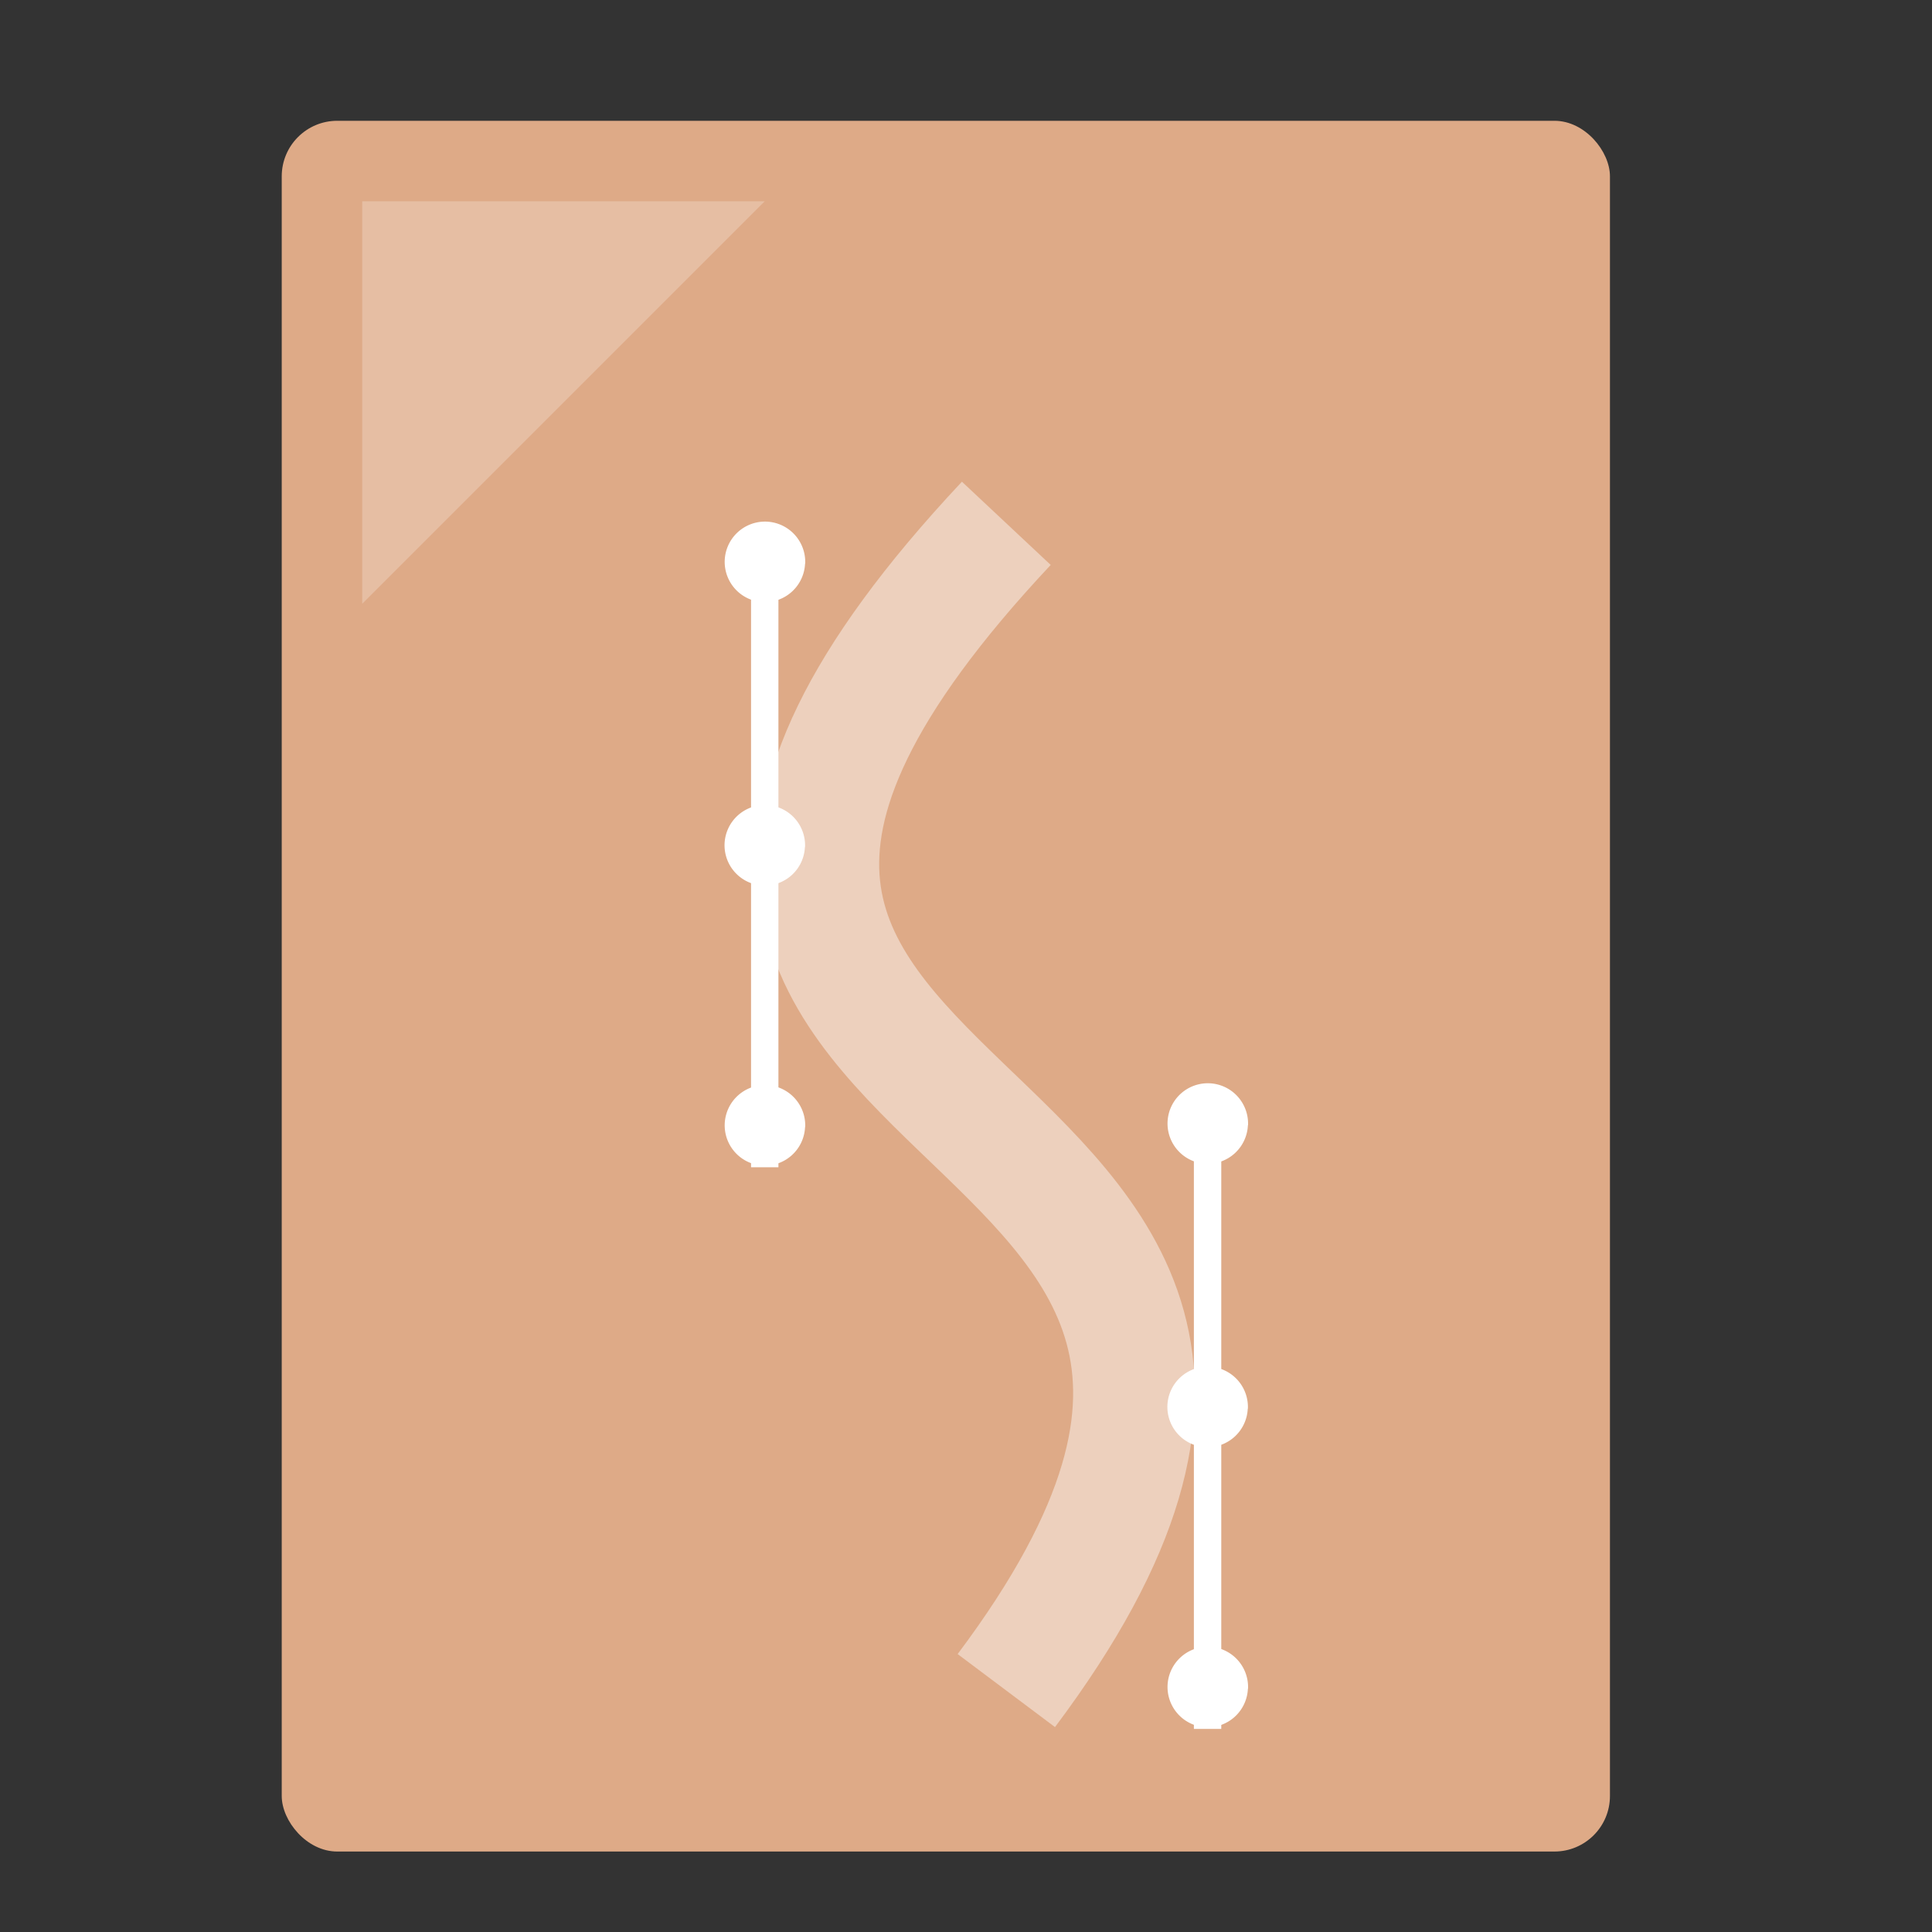 <?xml version="1.0" encoding="UTF-8" standalone="no"?>
<!-- Created with Inkscape (http://www.inkscape.org/) -->

<svg
   xmlns:dc="http://purl.org/dc/elements/1.1/"
   xmlns:cc="http://creativecommons.org/ns#"
   xmlns:rdf="http://www.w3.org/1999/02/22-rdf-syntax-ns#"
   xmlns:svg="http://www.w3.org/2000/svg"
   xmlns="http://www.w3.org/2000/svg"
   xmlns:sodipodi="http://sodipodi.sourceforge.net/DTD/sodipodi-0.dtd"
   xmlns:inkscape="http://www.inkscape.org/namespaces/inkscape"
   width="48"
   height="48"
   viewBox="0 0 12.7 12.7"
   version="1.1"
   id="svg8"
   inkscape:version="0.92.2 (5c3e80d, 2017-08-06)"
   sodipodi:docname="application-illustrator.svg">
  <rect x="0" y="0" width="12.7" height="12.7" fill="#333333" stroke="none"/>
  <defs
     id="defs2" />
  <sodipodi:namedview
     id="base"
     pagecolor="#ffffff"
     bordercolor="#666666"
     borderopacity="1.0"
     inkscape:pageopacity="0.0"
     inkscape:pageshadow="2"
     inkscape:zoom="4"
     inkscape:cx="-26.567655"
     inkscape:cy="21.666059"
     inkscape:document-units="mm"
     inkscape:current-layer="layer1"
     showgrid="true"
     inkscape:window-width="1360"
     inkscape:window-height="718"
     inkscape:window-x="0"
     inkscape:window-y="24"
     inkscape:window-maximized="1"
     units="px">
    <inkscape:grid
       type="xygrid"
       id="grid815" />
  </sodipodi:namedview>
  <g
     inkscape:label="Capa 1"
     inkscape:groupmode="layer"
     id="layer1"
     transform="translate(0,-284.3)">
    <rect
       style="opacity:1;fill:#deaa87;fill-opacity:1;fill-rule:nonzero;stroke:none;stroke-width:0.292;stroke-linecap:round;stroke-linejoin:miter;stroke-miterlimit:4;stroke-dasharray:none;stroke-dashoffset:0;stroke-opacity:0.88"
       id="rect817"
       width="8.731"
       height="11.377"
       x="1.852"
       y="285.094"
       ry="0.365" />
    <path
       style="fill:#ffffff;fill-opacity:0.235;fill-rule:evenodd;stroke:none;stroke-width:0.073px;stroke-linecap:butt;stroke-linejoin:miter;stroke-opacity:1"
       d="M 2.381,285.623 H 5.027 L 2.381,288.269 Z"
       id="path819"
       inkscape:connector-curvature="0"
       sodipodi:nodetypes="cccc" />
    <path
       style="fill:none;stroke:#ffffff;stroke-width:0.8;stroke-linecap:butt;stroke-linejoin:miter;stroke-miterlimit:4;stroke-dasharray:none;stroke-opacity:0.446"
       d="m 6.615,287.74 c -3.969,4.233 3.175,3.44 0,7.673"
       id="path828"
       inkscape:connector-curvature="0"
       sodipodi:nodetypes="cc" />
    <g
       id="g842">
      <path
         sodipodi:nodetypes="cc"
         inkscape:connector-curvature="0"
         id="path830"
         d="m 5.027,288.004 0,3.969"
         style="fill:none;stroke:#ffffff;stroke-width:0.18;stroke-linecap:butt;stroke-linejoin:miter;stroke-opacity:1;stroke-miterlimit:4;stroke-dasharray:none" />
      <path
         d="m 5.291,289.869 a 0.265,0.265 0 0 1 -0.276,0.252 0.265,0.265 0 0 1 -0.252,-0.276 0.265,0.265 0 0 1 0.276,-0.253 0.265,0.265 0 0 1 0.253,0.275"
         sodipodi:open="true"
         sodipodi:end="0.040497747"
         sodipodi:start="0.047800379"
         sodipodi:ry="0.26458332"
         sodipodi:rx="0.26458332"
         sodipodi:cy="289.85626"
         sodipodi:cx="5.0270834"
         sodipodi:type="arc"
         id="path832"
         style="fill:#ffffff;fill-opacity:1;stroke:none;stroke-width:0.18;stroke-linecap:round;stroke-linejoin:round;stroke-miterlimit:4;stroke-dasharray:none;stroke-dashoffset:0;stroke-opacity:1" />
      <path
         style="fill:#ffffff;fill-opacity:1;stroke:none;stroke-width:0.18;stroke-linecap:round;stroke-linejoin:round;stroke-miterlimit:4;stroke-dasharray:none;stroke-dashoffset:0;stroke-opacity:1"
         id="path834"
         sodipodi:type="arc"
         sodipodi:cx="5.0273004"
         sodipodi:cy="287.99347"
         sodipodi:rx="0.26458332"
         sodipodi:ry="0.26458332"
         sodipodi:start="0.047800379"
         sodipodi:end="0.040497747"
         sodipodi:open="true"
         d="m 5.292,288.006 a 0.265,0.265 0 0 1 -0.276,0.252 0.265,0.265 0 0 1 -0.252,-0.276 0.265,0.265 0 0 1 0.276,-0.253 0.265,0.265 0 0 1 0.253,0.275" />
      <path
         d="m 5.292,291.71 a 0.265,0.265 0 0 1 -0.276,0.252 0.265,0.265 0 0 1 -0.252,-0.276 0.265,0.265 0 0 1 0.276,-0.253 0.265,0.265 0 0 1 0.253,0.275"
         sodipodi:open="true"
         sodipodi:end="0.040497747"
         sodipodi:start="0.047800379"
         sodipodi:ry="0.26458332"
         sodipodi:rx="0.26458332"
         sodipodi:cy="291.69763"
         sodipodi:cx="5.0273004"
         sodipodi:type="arc"
         id="path836"
         style="fill:#ffffff;fill-opacity:1;stroke:none;stroke-width:0.18;stroke-linecap:round;stroke-linejoin:round;stroke-miterlimit:4;stroke-dasharray:none;stroke-dashoffset:0;stroke-opacity:1" />
    </g>
    <g
       id="g852"
       transform="translate(2.911,3.692)">
      <path
         style="fill:none;stroke:#ffffff;stroke-width:0.18;stroke-linecap:butt;stroke-linejoin:miter;stroke-miterlimit:4;stroke-dasharray:none;stroke-opacity:1"
         d="m 5.027,288.004 v 3.969"
         id="path844"
         inkscape:connector-curvature="0"
         sodipodi:nodetypes="cc" />
      <path
         style="fill:#ffffff;fill-opacity:1;stroke:none;stroke-width:0.18;stroke-linecap:round;stroke-linejoin:round;stroke-miterlimit:4;stroke-dasharray:none;stroke-dashoffset:0;stroke-opacity:1"
         id="path846"
         sodipodi:type="arc"
         sodipodi:cx="5.0270834"
         sodipodi:cy="289.85626"
         sodipodi:rx="0.26458332"
         sodipodi:ry="0.26458332"
         sodipodi:start="0.047800379"
         sodipodi:end="0.040497747"
         sodipodi:open="true"
         d="m 5.291,289.869 a 0.265,0.265 0 0 1 -0.276,0.252 0.265,0.265 0 0 1 -0.252,-0.276 0.265,0.265 0 0 1 0.276,-0.253 0.265,0.265 0 0 1 0.253,0.275" />
      <path
         d="m 5.292,288.006 a 0.265,0.265 0 0 1 -0.276,0.252 0.265,0.265 0 0 1 -0.252,-0.276 0.265,0.265 0 0 1 0.276,-0.253 0.265,0.265 0 0 1 0.253,0.275"
         sodipodi:open="true"
         sodipodi:end="0.040497747"
         sodipodi:start="0.047800379"
         sodipodi:ry="0.26458332"
         sodipodi:rx="0.26458332"
         sodipodi:cy="287.99347"
         sodipodi:cx="5.0273004"
         sodipodi:type="arc"
         id="path848"
         style="fill:#ffffff;fill-opacity:1;stroke:none;stroke-width:0.18;stroke-linecap:round;stroke-linejoin:round;stroke-miterlimit:4;stroke-dasharray:none;stroke-dashoffset:0;stroke-opacity:1" />
      <path
         style="fill:#ffffff;fill-opacity:1;stroke:none;stroke-width:0.18;stroke-linecap:round;stroke-linejoin:round;stroke-miterlimit:4;stroke-dasharray:none;stroke-dashoffset:0;stroke-opacity:1"
         id="path850"
         sodipodi:type="arc"
         sodipodi:cx="5.0273004"
         sodipodi:cy="291.69763"
         sodipodi:rx="0.26458332"
         sodipodi:ry="0.26458332"
         sodipodi:start="0.047800379"
         sodipodi:end="0.040497747"
         sodipodi:open="true"
         d="m 5.292,291.71 a 0.265,0.265 0 0 1 -0.276,0.252 0.265,0.265 0 0 1 -0.252,-0.276 0.265,0.265 0 0 1 0.276,-0.253 0.265,0.265 0 0 1 0.253,0.275" />
    </g>
  </g>
</svg>
